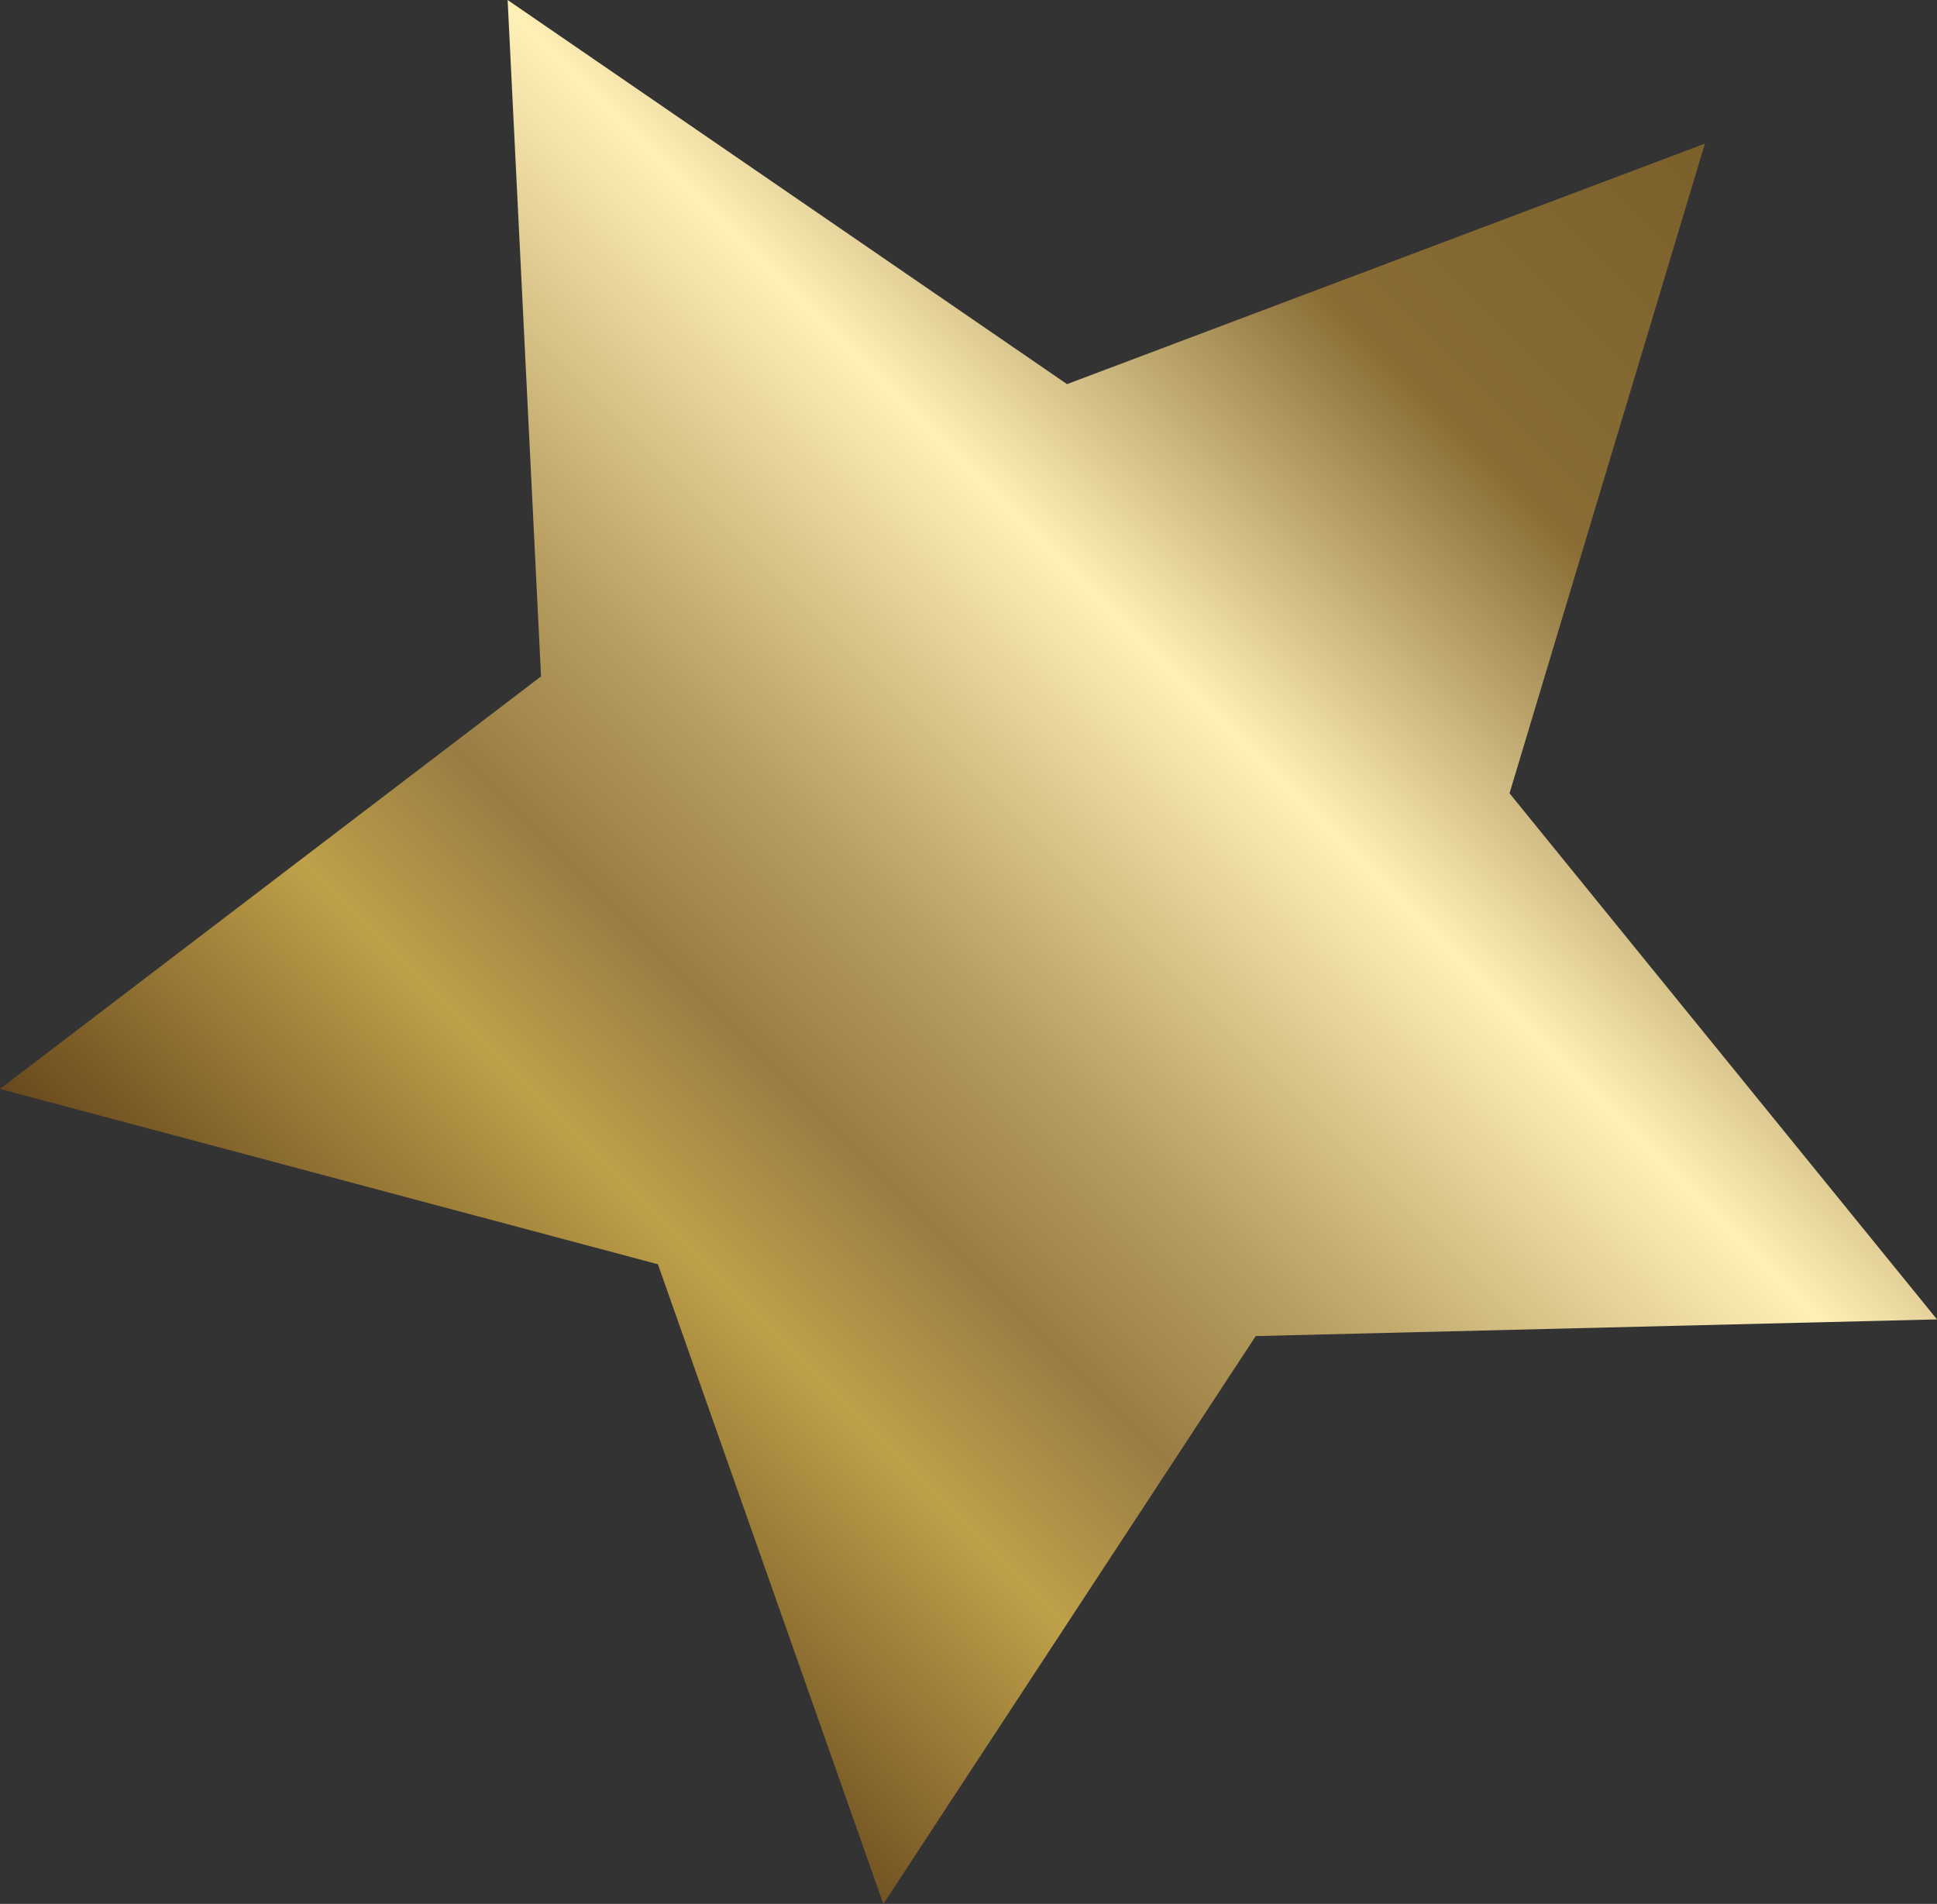 <?xml version="1.0" encoding="UTF-8"?>
<svg id="Layer_1" xmlns="http://www.w3.org/2000/svg" version="1.1" xmlns:xlink="http://www.w3.org/1999/xlink" viewBox="0 0 116 114">
  <rect x="0" y="0" width="116" height="114" fill="#333333" stroke="none"/>
  <!-- Generator: Adobe Illustrator 29.4.0, SVG Export Plug-In . SVG Version: 2.1.0 Build 152)  -->
  <defs>
    <style>
      .st0 {
        fill: url(#Degradado_sin_nombre);
      }
    </style>
    <linearGradient id="Degradado_sin_nombre" data-name="Degradado sin nombre" x1="-4936.8" y1="3800.6" x2="-4824.6" y2="3800.6" gradientTransform="translate(6202 -714.4) rotate(-45) scale(1 -1)" gradientUnits="userSpaceOnUse">
      <stop offset="0" stop-color="#67481d"/>
      <stop offset=".2" stop-color="#bfa04a"/>
      <stop offset=".3" stop-color="#997c43"/>
      <stop offset=".4" stop-color="#b69c5e"/>
      <stop offset=".6" stop-color="#fff0b8"/>
      <stop offset=".8" stop-color="#896d35"/>
      <stop offset="1" stop-color="#7c602c"/>
    </linearGradient>
  </defs>
  <polygon class="st0" points="116 79 75.2 80 52.9 114 39.4 75.7 0 65.2 32.4 40.5 30.4 0 63.9 23 102.1 8.6 90.4 47.5 116 79"/>
</svg>